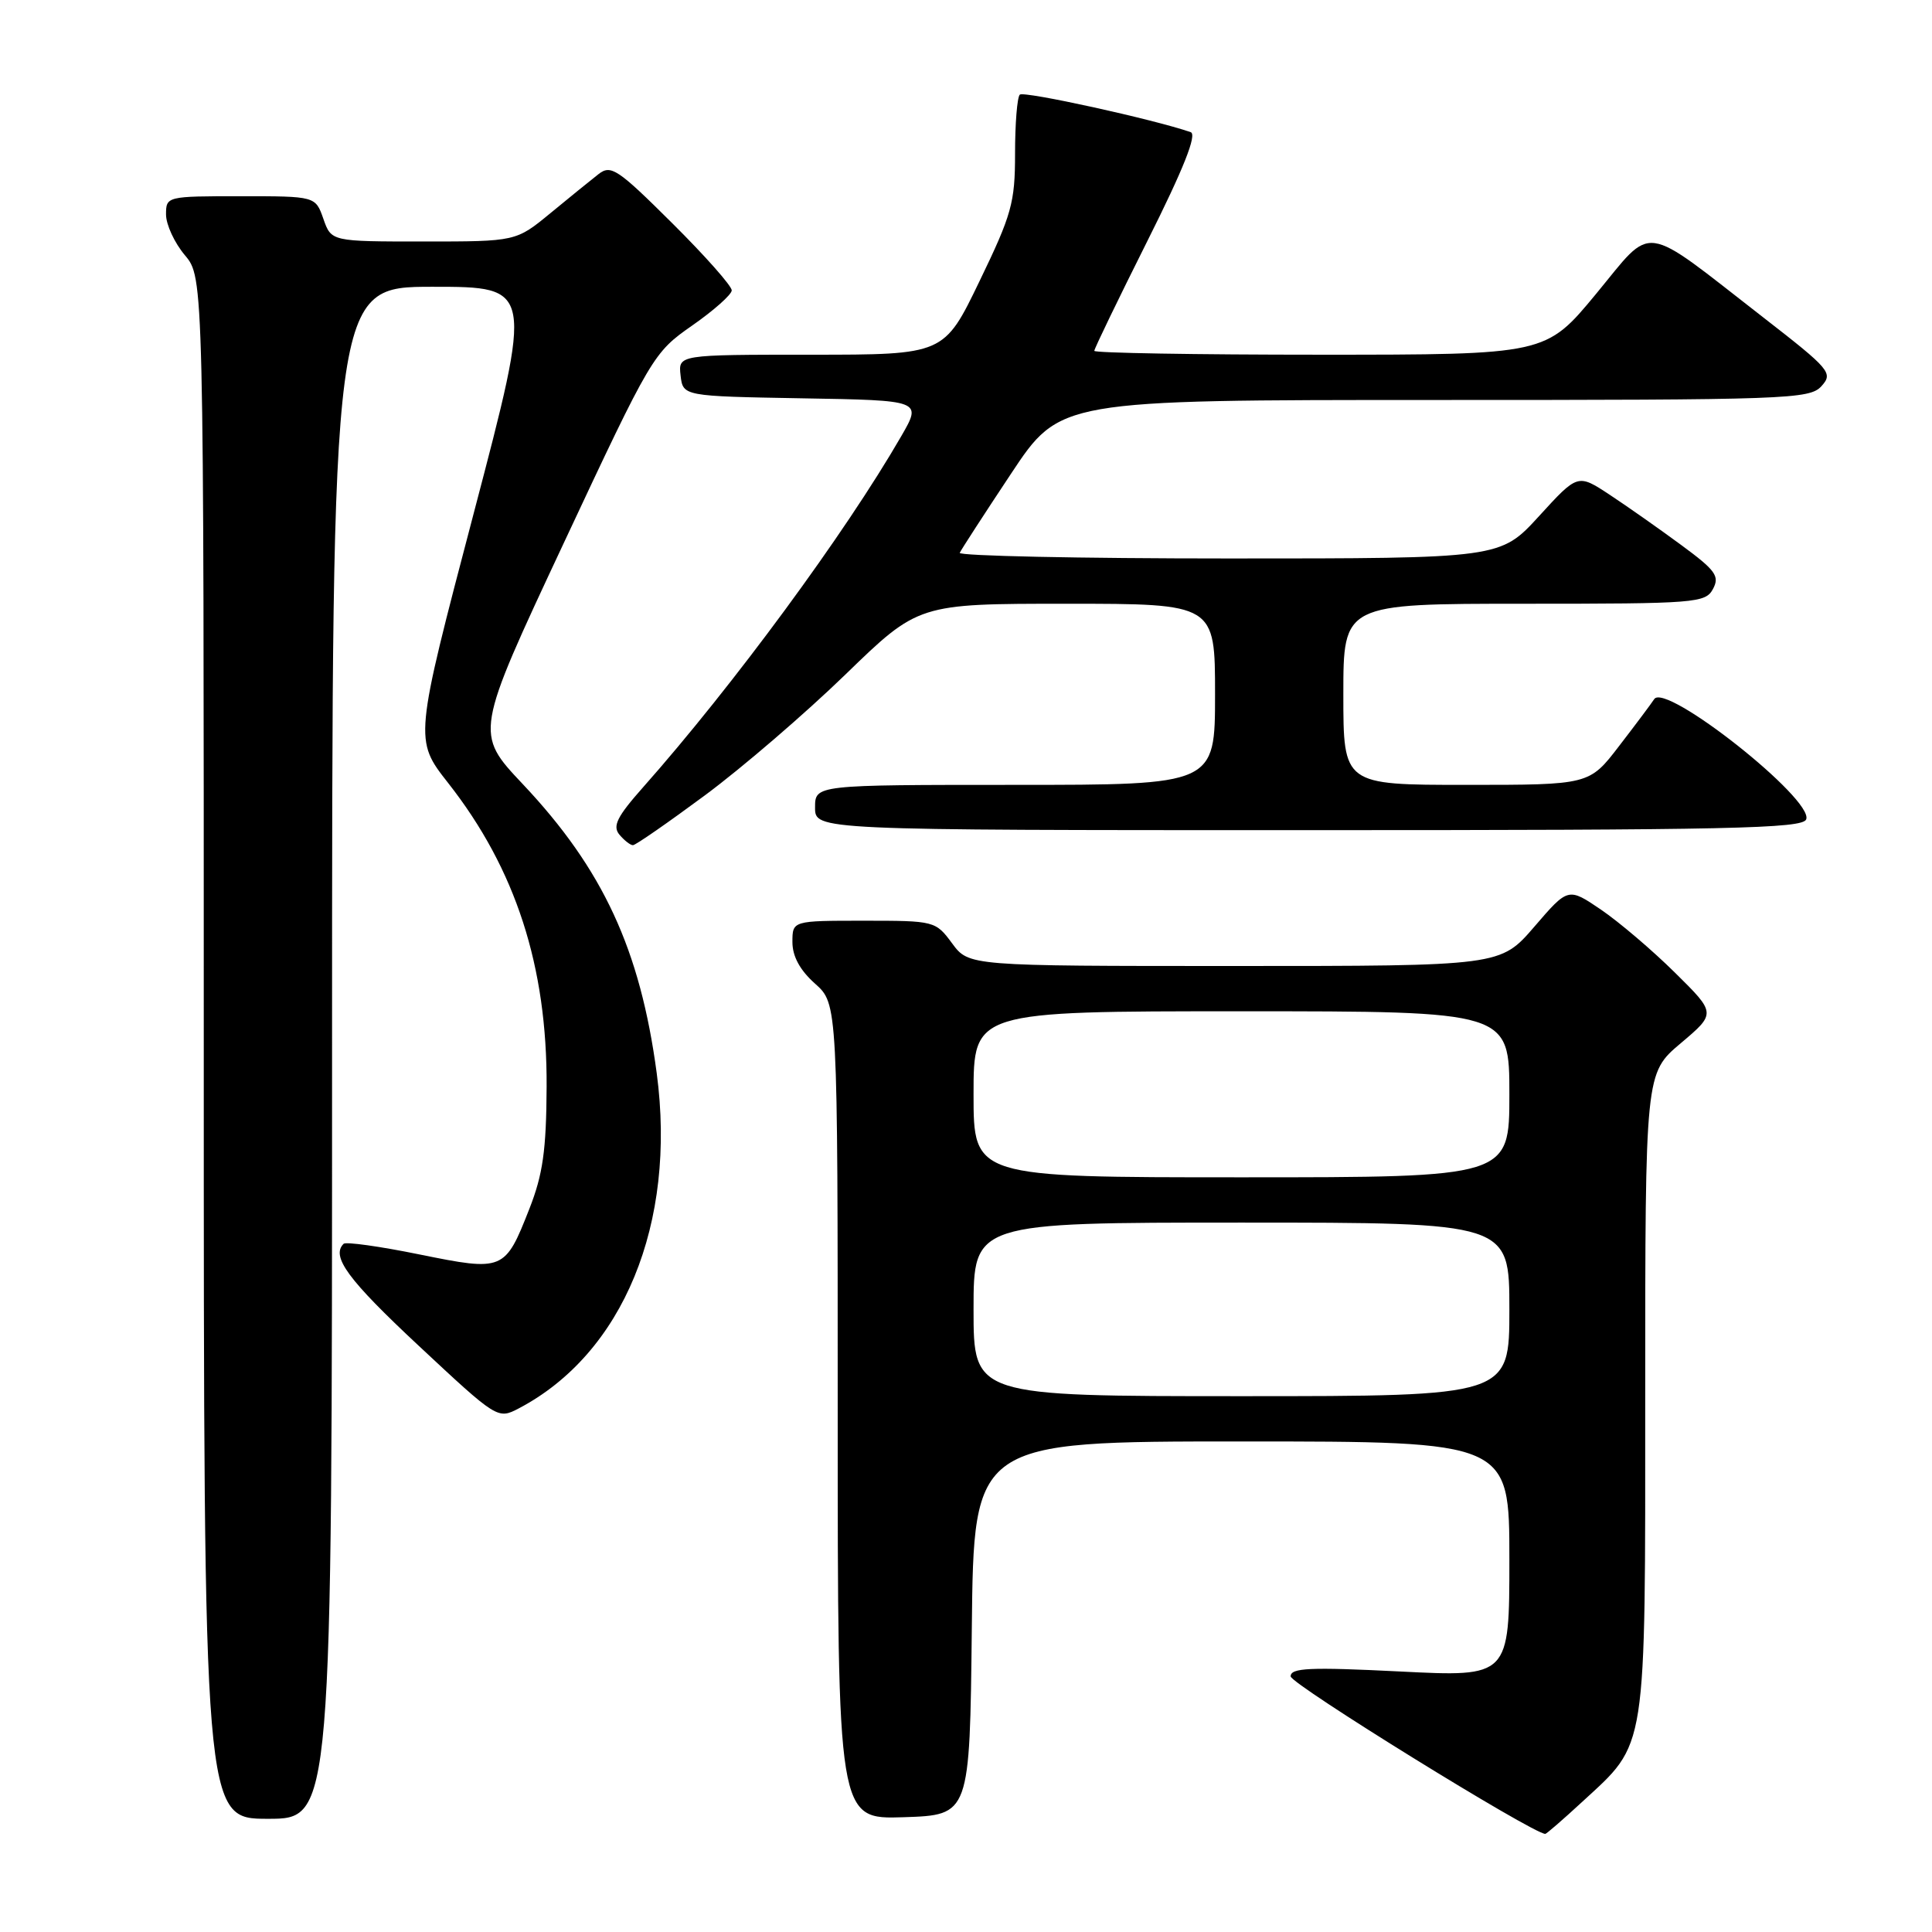 <?xml version="1.0" encoding="UTF-8" standalone="no"?>
<!DOCTYPE svg PUBLIC "-//W3C//DTD SVG 1.1//EN" "http://www.w3.org/Graphics/SVG/1.1/DTD/svg11.dtd" >
<svg xmlns="http://www.w3.org/2000/svg" xmlns:xlink="http://www.w3.org/1999/xlink" version="1.1" viewBox="0 0 256 256">
 <g >
 <path fill="currentColor"
d=" M 209.61 238.79 C 218.31 230.77 218.00 232.80 218.00 184.64 C 218.00 142.21 218.00 142.21 222.70 138.24 C 227.40 134.27 227.40 134.27 221.95 128.89 C 218.95 125.92 214.54 122.17 212.15 120.54 C 207.79 117.58 207.79 117.58 203.31 122.79 C 198.82 128.00 198.82 128.00 163.60 128.00 C 128.38 128.00 128.38 128.00 126.16 125.00 C 123.97 122.03 123.83 122.00 114.47 122.00 C 105.00 122.00 105.00 122.00 105.00 124.83 C 105.00 126.72 106.00 128.56 108.00 130.34 C 111.00 133.02 111.00 133.02 111.00 187.05 C 111.00 241.08 111.00 241.08 119.75 240.79 C 128.50 240.50 128.50 240.50 128.77 215.75 C 129.03 191.00 129.03 191.00 164.52 191.00 C 200.00 191.00 200.00 191.00 200.00 206.60 C 200.00 222.21 200.00 222.21 185.50 221.48 C 173.53 220.88 171.00 221.00 171.02 222.13 C 171.03 223.15 203.12 243.00 204.76 243.00 C 204.91 243.00 207.10 241.11 209.61 238.79 Z  M 44.00 139.50 C 44.00 38.00 44.00 38.00 57.33 38.00 C 70.65 38.00 70.65 38.00 62.77 68.01 C 54.88 98.02 54.88 98.02 59.39 103.76 C 68.34 115.16 72.51 128.05 72.43 144.00 C 72.39 152.41 71.93 155.63 70.15 160.16 C 66.91 168.41 66.73 168.48 55.58 166.22 C 50.34 165.15 45.82 164.52 45.53 164.81 C 43.84 166.49 46.10 169.56 55.47 178.31 C 65.88 188.03 65.95 188.07 68.72 186.63 C 82.57 179.37 89.67 162.14 87.02 142.21 C 84.84 125.85 79.90 115.17 69.29 103.92 C 62.90 97.15 62.90 97.15 74.70 71.96 C 86.35 47.09 86.57 46.73 91.71 43.14 C 94.58 41.14 96.94 39.04 96.96 38.48 C 96.98 37.91 93.43 33.90 89.06 29.56 C 81.84 22.38 80.95 21.79 79.31 23.07 C 78.31 23.85 75.45 26.17 72.94 28.24 C 68.37 32.00 68.37 32.00 56.13 32.00 C 43.90 32.00 43.90 32.00 42.85 29.00 C 41.80 26.00 41.80 26.00 31.90 26.00 C 22.09 26.00 22.00 26.02 22.00 28.42 C 22.00 29.76 23.12 32.18 24.50 33.82 C 27.00 36.79 27.00 36.79 27.00 138.89 C 27.00 241.00 27.00 241.00 35.50 241.00 C 44.00 241.00 44.00 241.00 44.00 139.50 Z  M 93.44 105.36 C 98.35 101.72 106.72 94.52 112.03 89.37 C 121.69 80.00 121.69 80.00 141.34 80.00 C 161.00 80.00 161.00 80.00 161.00 92.00 C 161.00 104.00 161.00 104.00 134.50 104.00 C 108.00 104.00 108.00 104.00 108.00 107.00 C 108.00 110.00 108.00 110.00 173.39 110.00 C 229.12 110.00 238.87 109.79 239.33 108.57 C 240.35 105.92 220.67 90.36 219.19 92.64 C 218.81 93.23 216.72 96.02 214.54 98.85 C 210.59 104.00 210.59 104.00 194.29 104.00 C 178.00 104.00 178.00 104.00 178.00 92.00 C 178.00 80.00 178.00 80.00 201.96 80.00 C 224.74 80.00 225.98 79.90 226.98 78.04 C 227.89 76.34 227.33 75.57 222.76 72.21 C 219.87 70.08 215.60 67.08 213.28 65.55 C 209.06 62.77 209.06 62.77 203.93 68.39 C 198.80 74.00 198.80 74.00 162.82 74.00 C 143.03 74.00 126.99 73.66 127.17 73.25 C 127.36 72.84 130.42 68.11 133.98 62.75 C 140.45 53.00 140.45 53.00 190.07 53.00 C 236.91 53.00 239.78 52.90 241.35 51.17 C 242.92 49.43 242.54 48.97 233.63 42.05 C 217.26 29.33 219.21 29.60 211.48 38.95 C 204.82 47.00 204.82 47.00 174.91 47.00 C 158.46 47.00 145.00 46.77 145.00 46.49 C 145.00 46.20 148.16 39.67 152.02 31.96 C 156.85 22.33 158.64 17.81 157.77 17.51 C 152.83 15.80 135.64 12.03 135.13 12.54 C 134.78 12.88 134.50 16.40 134.50 20.35 C 134.50 26.86 134.06 28.43 129.79 37.26 C 125.09 47.00 125.09 47.00 107.48 47.00 C 89.87 47.00 89.87 47.00 90.18 49.75 C 90.50 52.50 90.50 52.50 106.33 52.78 C 122.16 53.05 122.16 53.05 119.43 57.78 C 112.03 70.61 97.13 90.87 85.20 104.33 C 81.76 108.21 81.14 109.46 82.07 110.59 C 82.72 111.36 83.53 112.00 83.87 111.99 C 84.22 111.99 88.52 109.00 93.44 105.36 Z  M 129.00 173.50 C 129.00 162.00 129.00 162.00 164.50 162.00 C 200.00 162.00 200.00 162.00 200.00 173.50 C 200.00 185.00 200.00 185.00 164.50 185.00 C 129.00 185.00 129.00 185.00 129.00 173.50 Z  M 129.00 145.00 C 129.00 134.00 129.00 134.00 164.50 134.00 C 200.00 134.00 200.00 134.00 200.00 145.00 C 200.00 156.00 200.00 156.00 164.50 156.00 C 129.00 156.00 129.00 156.00 129.00 145.00 Z "/>
</g>
</svg>